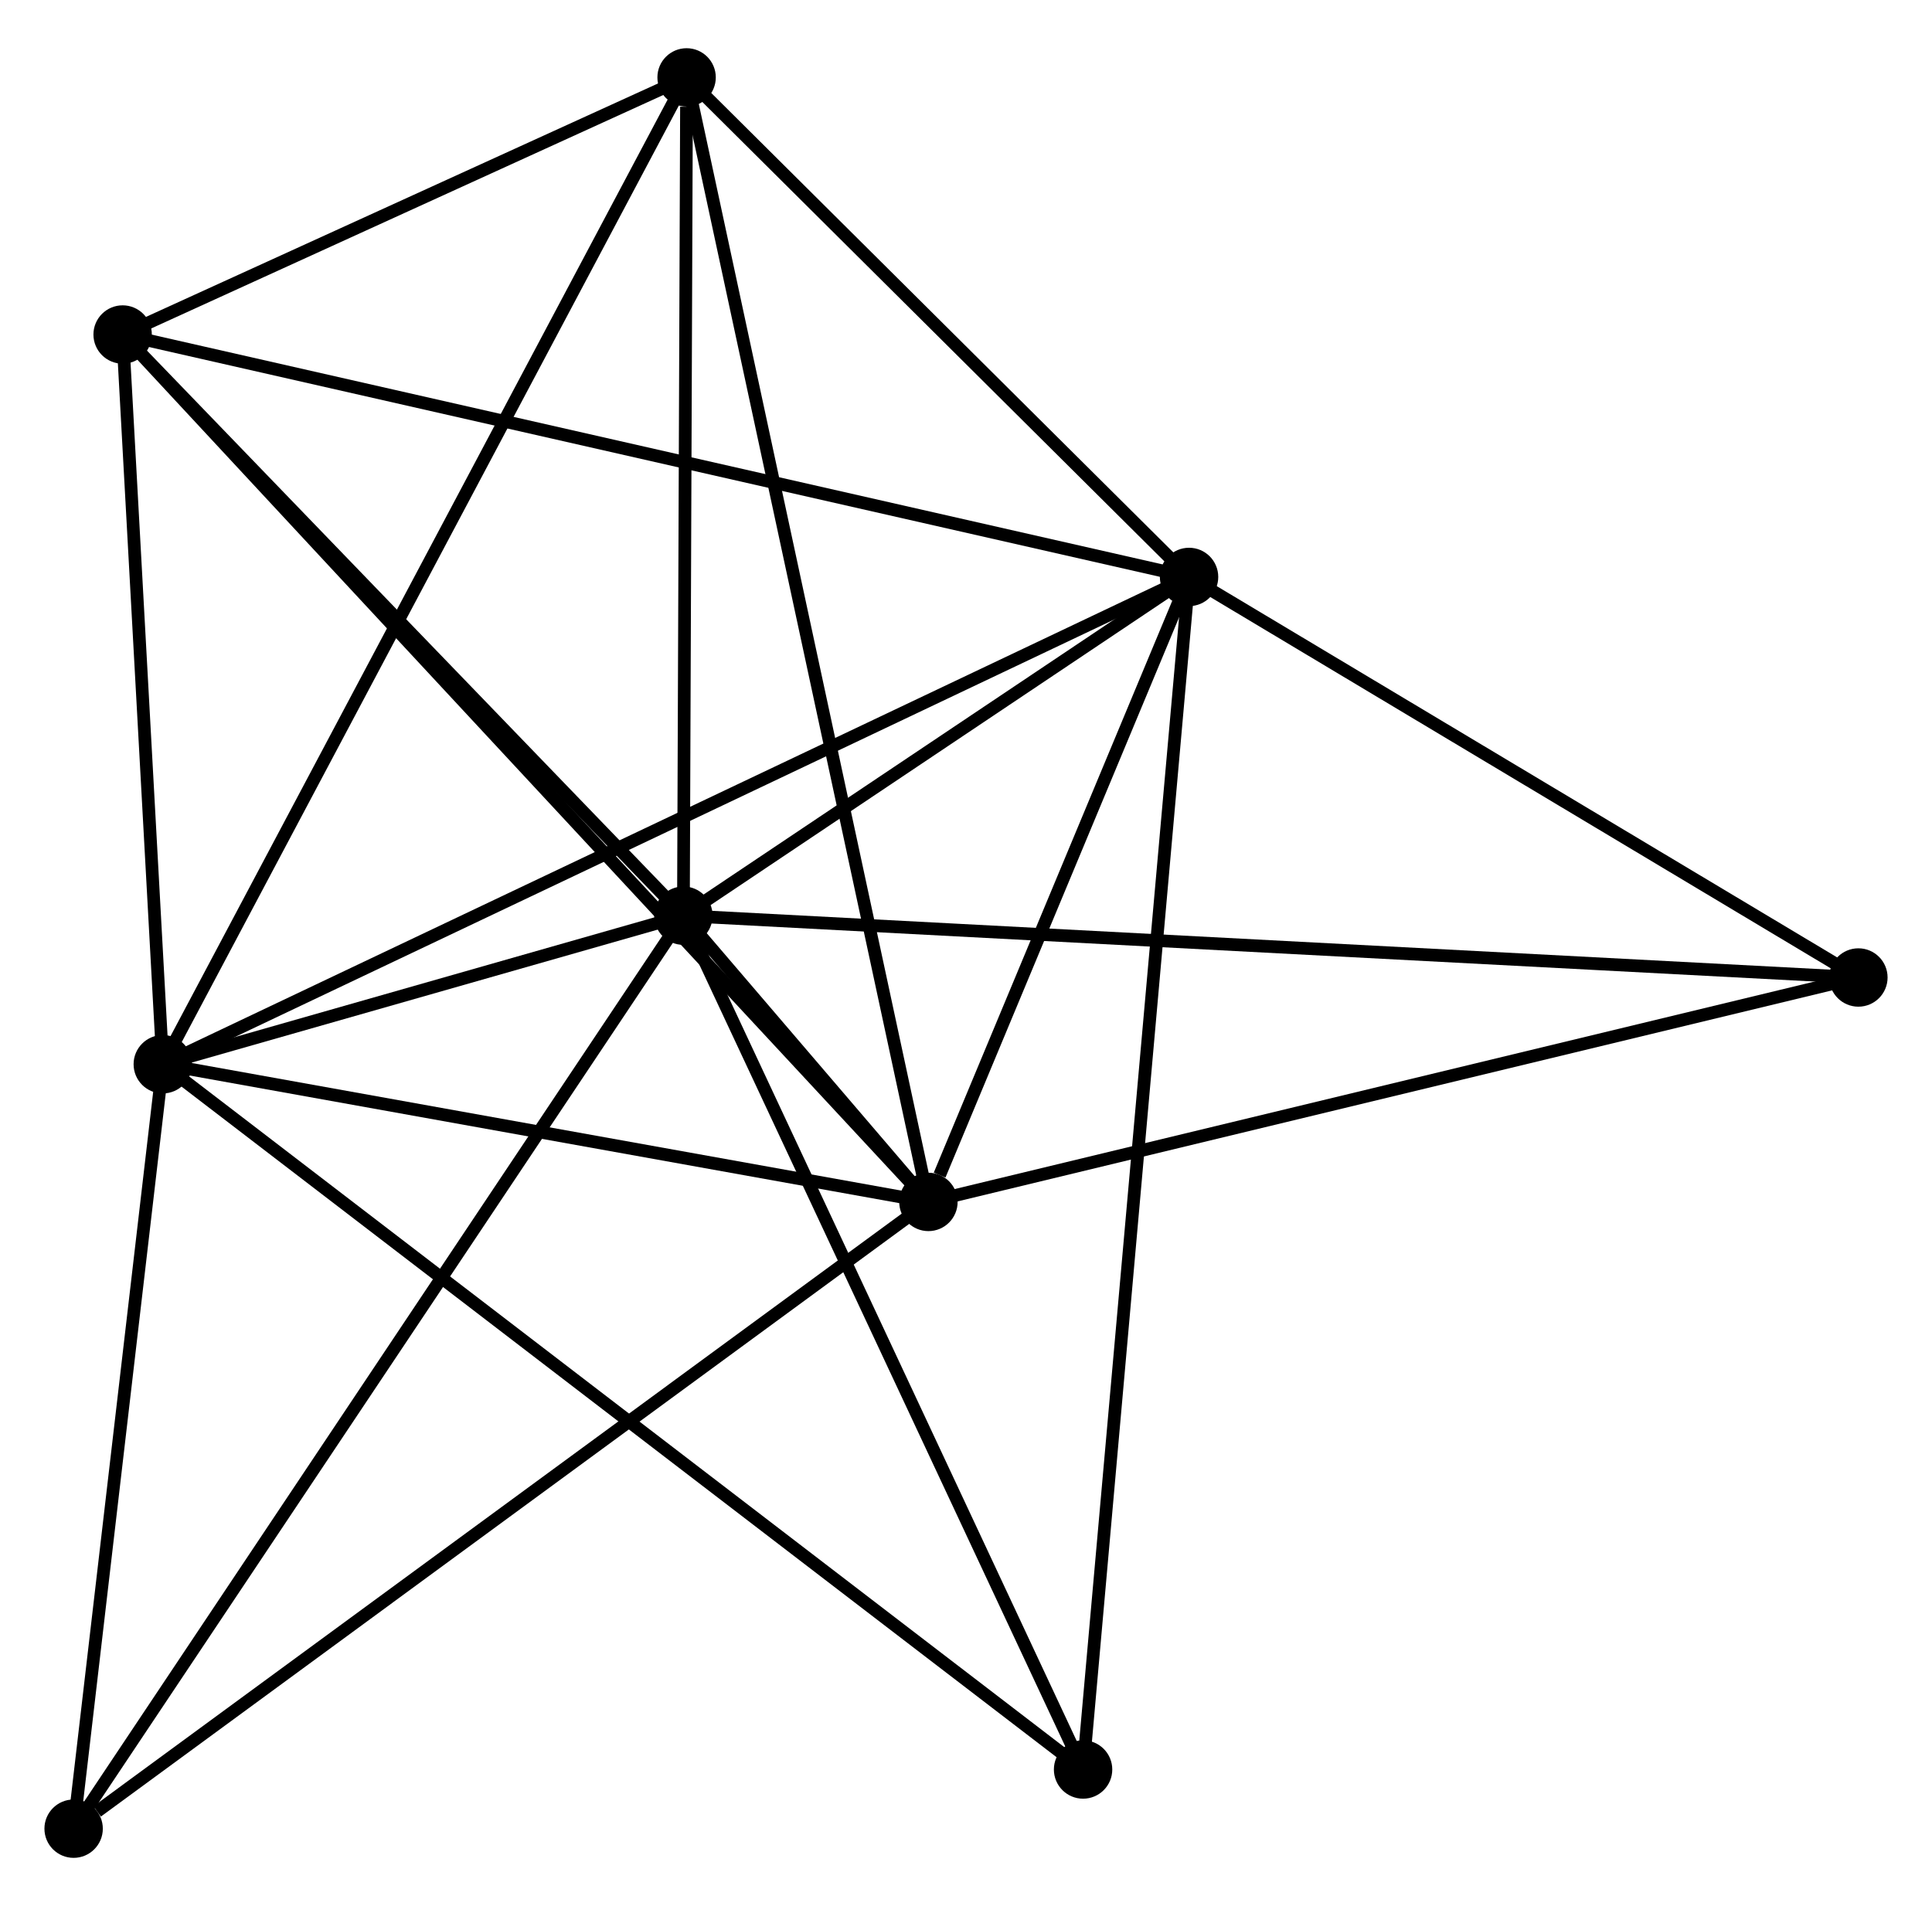 <?xml version="1.0" encoding="UTF-8" standalone="no"?>
<!DOCTYPE svg PUBLIC "-//W3C//DTD SVG 1.1//EN"
 "http://www.w3.org/Graphics/SVG/1.1/DTD/svg11.dtd">
<!-- Generated by graphviz version 2.36.0 (20140111.2315)
 -->
<!-- Title: %3 Pages: 1 -->
<svg width="152pt" height="150pt"
 viewBox="0.00 0.00 152.20 149.60" xmlns="http://www.w3.org/2000/svg" xmlns:xlink="http://www.w3.org/1999/xlink">
<g id="graph0" class="graph" transform="scale(1 1) rotate(0) translate(4 145.599)">
<title>%3</title>
<!-- 0 -->
<g id="node1" class="node"><title>0</title>
<ellipse fill="black" stroke="black" cx="49.838" cy="-73.743" rx="1.8" ry="1.8"/>
</g>
<!-- 1 -->
<g id="node2" class="node"><title>1</title>
<ellipse fill="black" stroke="black" cx="69.14" cy="-51.187" rx="1.8" ry="1.8"/>
</g>
<!-- 0&#45;&#45;1 -->
<g id="edge1" class="edge"><title>0&#45;&#45;1</title>
<path fill="none" stroke="black" d="M51.104,-72.263C54.593,-68.186 64.319,-56.821 67.843,-52.702"/>
</g>
<!-- 2 -->
<g id="node3" class="node"><title>2</title>
<ellipse fill="black" stroke="black" cx="8.824" cy="-62.037" rx="1.8" ry="1.8"/>
</g>
<!-- 0&#45;&#45;2 -->
<g id="edge2" class="edge"><title>0&#45;&#45;2</title>
<path fill="none" stroke="black" d="M48.075,-73.24C41.452,-71.35 18.062,-64.674 10.914,-62.634"/>
</g>
<!-- 3 -->
<g id="node4" class="node"><title>3</title>
<ellipse fill="black" stroke="black" cx="89.672" cy="-100.435" rx="1.8" ry="1.8"/>
</g>
<!-- 0&#45;&#45;3 -->
<g id="edge3" class="edge"><title>0&#45;&#45;3</title>
<path fill="none" stroke="black" d="M51.549,-74.89C58.102,-79.281 81.546,-94.991 88.011,-99.322"/>
</g>
<!-- 4 -->
<g id="node5" class="node"><title>4</title>
<ellipse fill="black" stroke="black" cx="50.089" cy="-139.799" rx="1.8" ry="1.8"/>
</g>
<!-- 0&#45;&#45;4 -->
<g id="edge4" class="edge"><title>0&#45;&#45;4</title>
<path fill="none" stroke="black" d="M49.845,-75.649C49.881,-85.126 50.041,-127.133 50.08,-137.487"/>
</g>
<!-- 5 -->
<g id="node6" class="node"><title>5</title>
<ellipse fill="black" stroke="black" cx="5.661" cy="-119.538" rx="1.8" ry="1.8"/>
</g>
<!-- 0&#45;&#45;5 -->
<g id="edge5" class="edge"><title>0&#45;&#45;5</title>
<path fill="none" stroke="black" d="M48.368,-75.267C41.661,-82.22 13.993,-110.9 7.182,-117.962"/>
</g>
<!-- 6 -->
<g id="node7" class="node"><title>6</title>
<ellipse fill="black" stroke="black" cx="1.8" cy="-1.8" rx="1.8" ry="1.8"/>
</g>
<!-- 0&#45;&#45;6 -->
<g id="edge6" class="edge"><title>0&#45;&#45;6</title>
<path fill="none" stroke="black" d="M48.834,-72.241C42.637,-62.959 9.61,-13.496 2.965,-3.545"/>
</g>
<!-- 7 -->
<g id="node8" class="node"><title>7</title>
<ellipse fill="black" stroke="black" cx="142.401" cy="-68.872" rx="1.8" ry="1.8"/>
</g>
<!-- 0&#45;&#45;7 -->
<g id="edge7" class="edge"><title>0&#45;&#45;7</title>
<path fill="none" stroke="black" d="M51.771,-73.642C63.817,-73.008 128.463,-69.606 140.478,-68.973"/>
</g>
<!-- 8 -->
<g id="node9" class="node"><title>8</title>
<ellipse fill="black" stroke="black" cx="81.323" cy="-6.462" rx="1.8" ry="1.8"/>
</g>
<!-- 0&#45;&#45;8 -->
<g id="edge8" class="edge"><title>0&#45;&#45;8</title>
<path fill="none" stroke="black" d="M50.616,-72.08C54.934,-62.853 75.918,-18.012 80.456,-8.314"/>
</g>
<!-- 1&#45;&#45;2 -->
<g id="edge9" class="edge"><title>1&#45;&#45;2</title>
<path fill="none" stroke="black" d="M67.133,-51.548C57.975,-53.196 20.201,-59.991 10.9,-61.664"/>
</g>
<!-- 1&#45;&#45;3 -->
<g id="edge10" class="edge"><title>1&#45;&#45;3</title>
<path fill="none" stroke="black" d="M70.022,-53.303C73.399,-61.404 85.484,-90.39 88.816,-98.382"/>
</g>
<!-- 1&#45;&#45;4 -->
<g id="edge11" class="edge"><title>1&#45;&#45;4</title>
<path fill="none" stroke="black" d="M68.742,-53.038C66.263,-64.57 52.958,-126.457 50.485,-137.959"/>
</g>
<!-- 1&#45;&#45;5 -->
<g id="edge12" class="edge"><title>1&#45;&#45;5</title>
<path fill="none" stroke="black" d="M67.814,-52.615C59.553,-61.51 15.219,-109.246 6.979,-118.118"/>
</g>
<!-- 1&#45;&#45;6 -->
<g id="edge13" class="edge"><title>1&#45;&#45;6</title>
<path fill="none" stroke="black" d="M67.475,-49.967C58.24,-43.193 13.361,-10.278 3.654,-3.159"/>
</g>
<!-- 1&#45;&#45;7 -->
<g id="edge14" class="edge"><title>1&#45;&#45;7</title>
<path fill="none" stroke="black" d="M70.951,-51.625C80.999,-54.05 129.824,-65.836 140.384,-68.385"/>
</g>
<!-- 2&#45;&#45;3 -->
<g id="edge15" class="edge"><title>2&#45;&#45;3</title>
<path fill="none" stroke="black" d="M10.512,-62.839C21.034,-67.836 77.498,-94.653 87.992,-99.638"/>
</g>
<!-- 2&#45;&#45;4 -->
<g id="edge16" class="edge"><title>2&#45;&#45;4</title>
<path fill="none" stroke="black" d="M9.686,-63.661C15.056,-73.781 43.875,-128.09 49.232,-138.184"/>
</g>
<!-- 2&#45;&#45;5 -->
<g id="edge17" class="edge"><title>2&#45;&#45;5</title>
<path fill="none" stroke="black" d="M8.718,-63.95C8.238,-72.68 6.257,-108.692 5.77,-117.559"/>
</g>
<!-- 2&#45;&#45;6 -->
<g id="edge18" class="edge"><title>2&#45;&#45;6</title>
<path fill="none" stroke="black" d="M8.59,-60.033C7.524,-50.887 3.125,-13.162 2.042,-3.873"/>
</g>
<!-- 2&#45;&#45;8 -->
<g id="edge19" class="edge"><title>2&#45;&#45;8</title>
<path fill="none" stroke="black" d="M10.338,-60.876C19.773,-53.644 70.406,-14.83 79.817,-7.616"/>
</g>
<!-- 3&#45;&#45;4 -->
<g id="edge20" class="edge"><title>3&#45;&#45;4</title>
<path fill="none" stroke="black" d="M88.355,-101.745C82.345,-107.722 57.555,-132.375 51.452,-138.444"/>
</g>
<!-- 3&#45;&#45;5 -->
<g id="edge21" class="edge"><title>3&#45;&#45;5</title>
<path fill="none" stroke="black" d="M87.595,-100.908C75.972,-103.55 19.098,-116.483 7.665,-119.082"/>
</g>
<!-- 3&#45;&#45;7 -->
<g id="edge22" class="edge"><title>3&#45;&#45;7</title>
<path fill="none" stroke="black" d="M91.426,-99.385C99.432,-94.593 132.455,-74.826 140.586,-69.959"/>
</g>
<!-- 3&#45;&#45;8 -->
<g id="edge23" class="edge"><title>3&#45;&#45;8</title>
<path fill="none" stroke="black" d="M89.497,-98.473C88.411,-86.243 82.58,-20.612 81.496,-8.414"/>
</g>
<!-- 4&#45;&#45;5 -->
<g id="edge24" class="edge"><title>4&#45;&#45;5</title>
<path fill="none" stroke="black" d="M48.18,-138.929C40.872,-135.596 14.723,-123.671 7.513,-120.383"/>
</g>
</g>
</svg>

